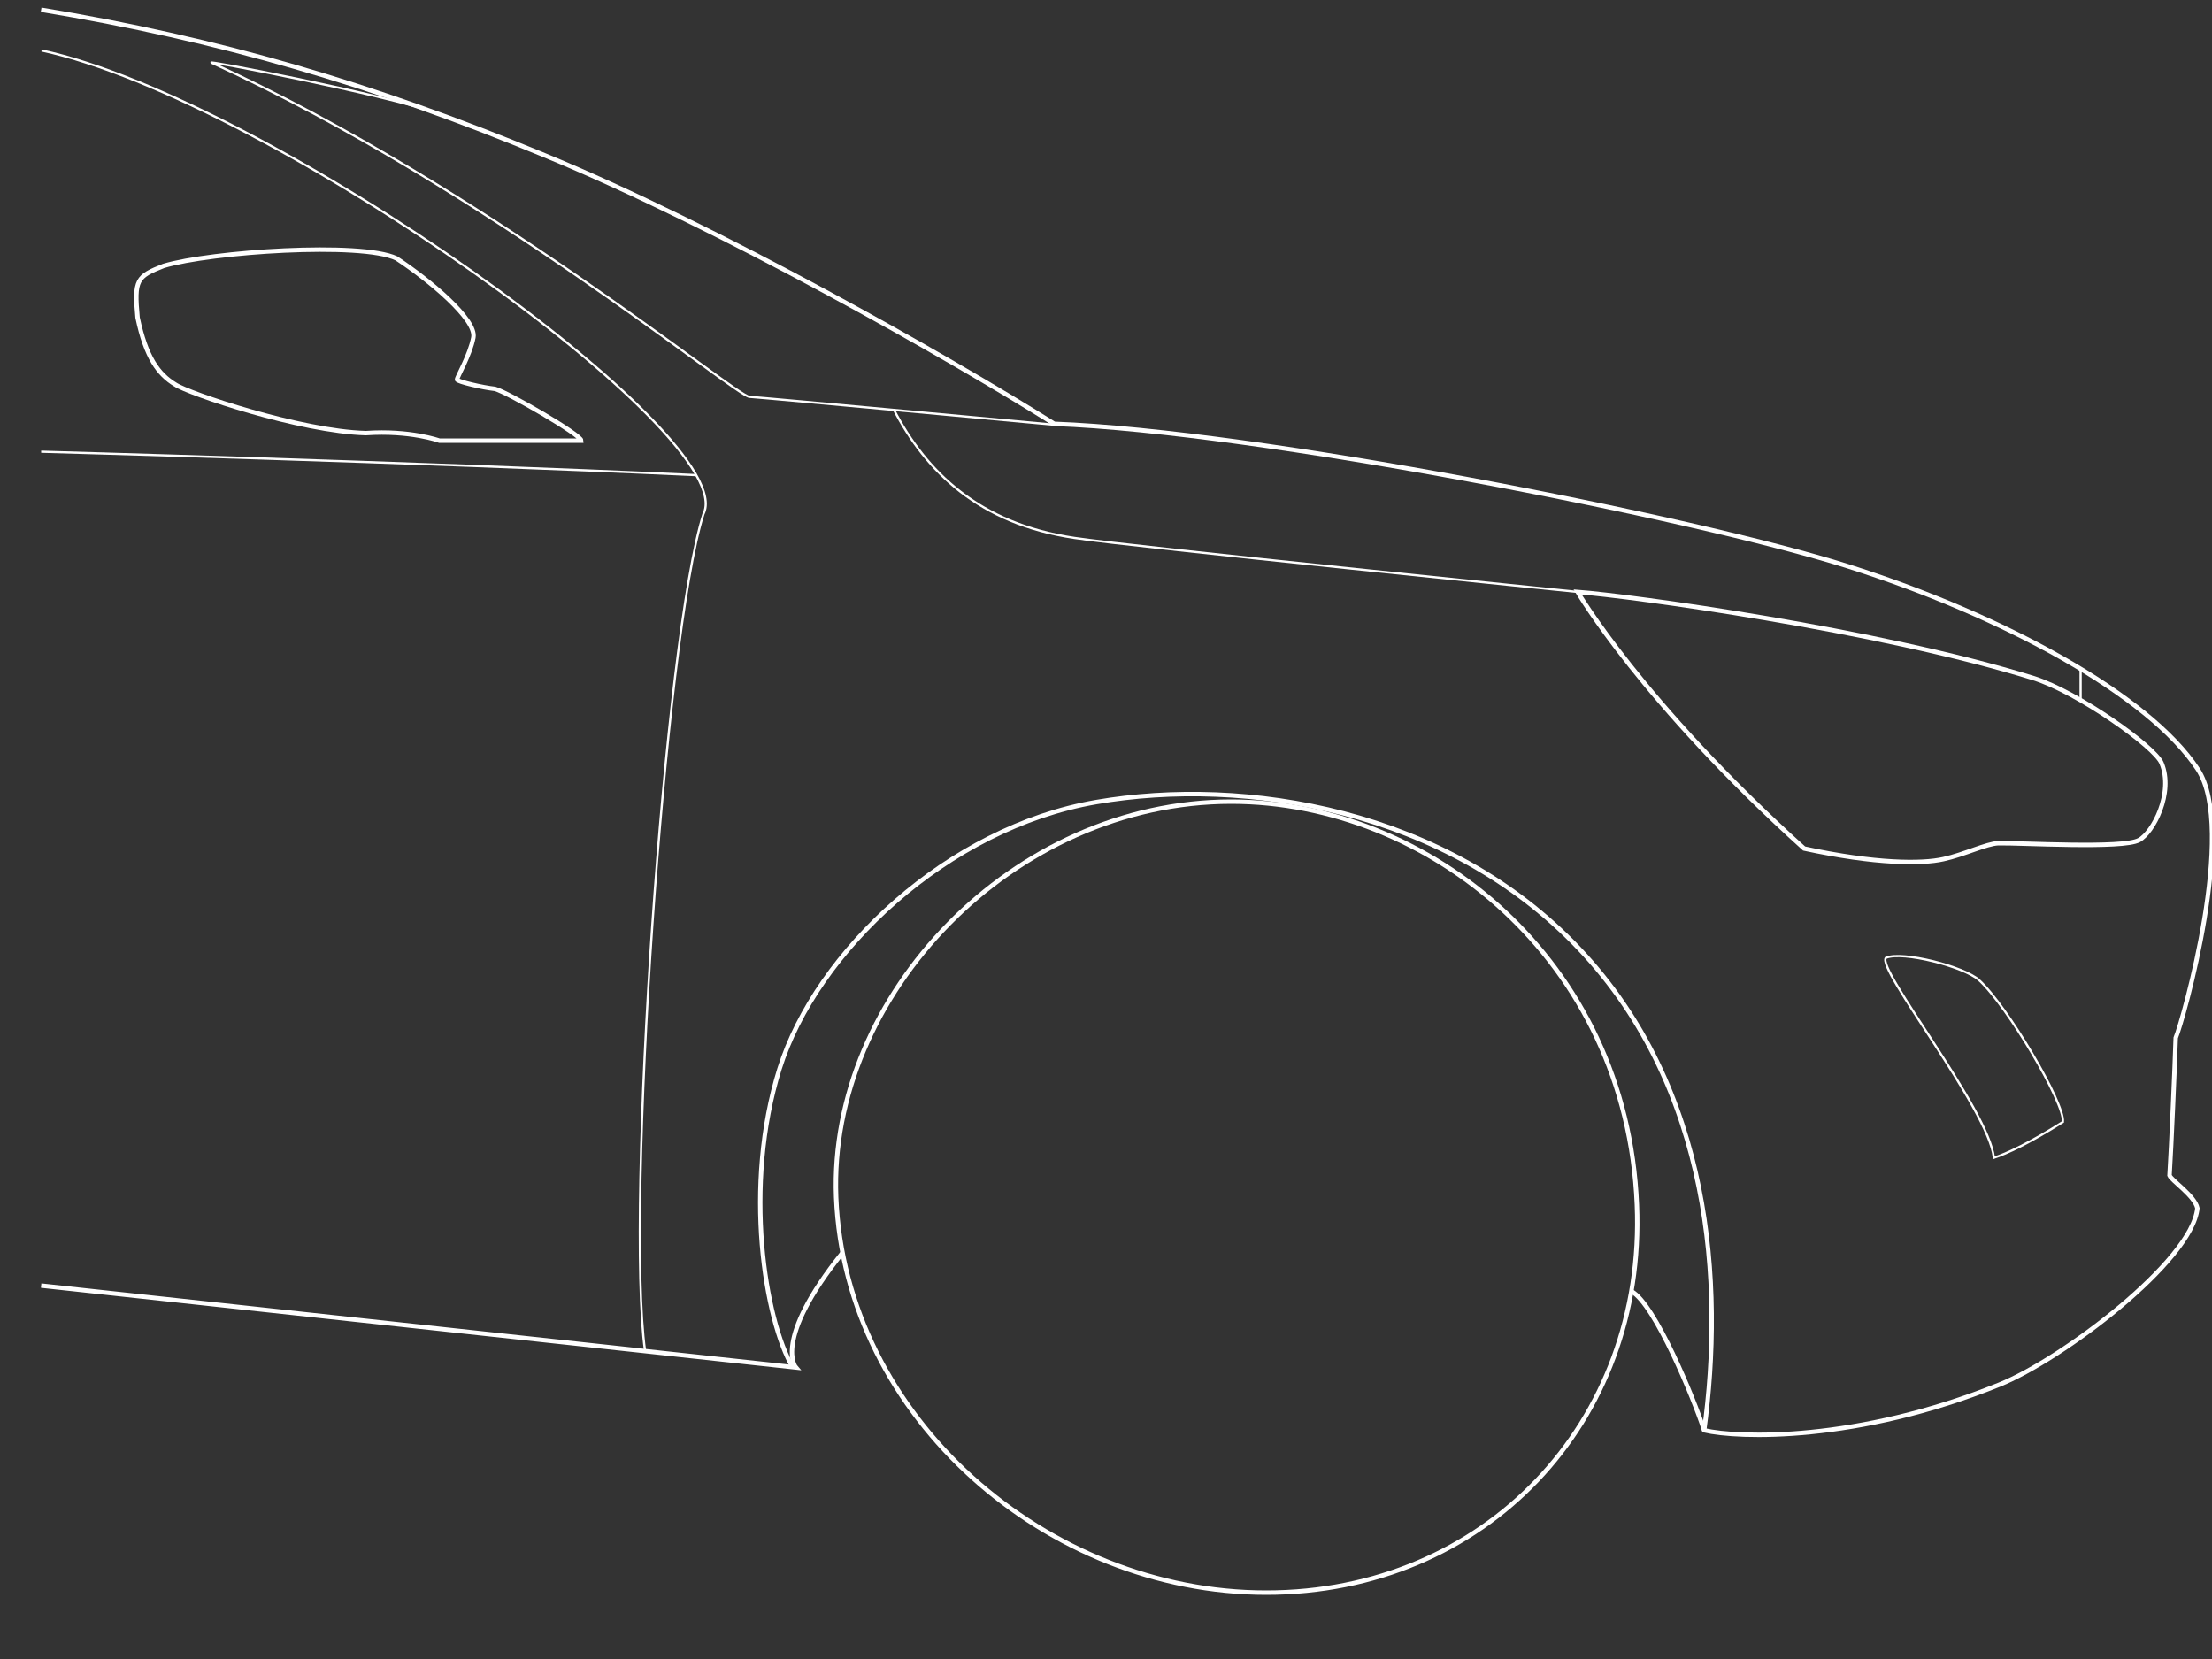 <svg version="1.2" xmlns="http://www.w3.org/2000/svg" width="500" height="375"><rect width="100%" height="100%" fill="#333333" stroke="none"/><style>.s0,.s1{fill:none;stroke:#fff}.s1{stroke-width:.5}</style><g id="Calque_2"><path id="Layer" class="s0" d="M278.3 181.2c44.4 0 89.4 35.5 91.7 91.1 2.1 49.3-34.4 87.7-83.8 87.7S191 320.5 189 270.6c-1.8-45.6 40-89.4 89.3-89.4z"/><path class="s0" d="M190.5 283.1c-16 19.9-10.6 26-10.6 26L9.3 290.6M9.3 2.2C49.2 8.8 84.2 19 123.1 35.1c39.1 16.1 91 45.5 115.2 60.7 45.7 1.7 144.4 21.1 179.4 32.2 35 11.1 68.1 29.1 79.1 45.9 8.9 13.5-3.3 56.6-5 60.7-.2 6.5-1 24.7-1.4 31.1.5 1.2 5.7 4.6 6.3 7.4-1.2 12-30.6 34.2-44.8 39.9-32.2 13-59 12.1-66.7 10.3-2.3-7.1-11.1-28.5-16.4-31.4"/><path class="s0" d="M179.2 309.1c-6.3-10.7-11.3-41-3-67.5s38-54.5 71.6-60.3c33.6-5.8 79.3 1.6 109.2 33.2 29.9 31.6 32.7 75.7 28.2 108.9M131.4 99.6H99.3s-6.6-2.4-16.6-1.7c-14.8-.4-40.2-9-43.1-11-3.8-2.3-6.6-6.1-8.5-15.1-.8-8.6-.2-9.3 5.9-11.7 10.7-3.2 44.6-5.5 52.6-1.7 7.3 4.8 18.2 13.8 17.4 17.9-.8 4.1-3.7 8.9-3.7 9.5.2.5 5.8 1.8 8.6 2.1 2.9.8 19.5 10.4 19.5 11.7zM459.7 153.3c10.1 3.2 27.4 15.5 28.9 19.2 2.8 6.7-1.9 15.7-5.1 17.4-3.7 2-26.5.6-31.8.7-2.7.1-7.8 2.6-12.4 3.6-4.9 1.1-15.3 1.1-31.5-2.4-36.7-33.1-51.2-58-51.2-58 11.9.9 67.7 8.5 103.1 19.5z"/><path class="s1" d="M447.3 221.5c6.4 5.8 19.5 28 19 32.1-7.6 4.8-12.8 7.2-15.6 8.1-1.2-11-26.7-42.8-24.4-45.2 3.8-1.6 17.6 2 21 5zM470.3 151.1v7M356.6 133.8s-100.3-10.2-113.7-12.2c-21.6-3.2-33.6-15-40.9-29.1"/><path class="s1" d="M238.2 96s-65.6-6.1-68.8-6.3c-3.2-.2-59.9-47.3-121.5-75.5-2.7-.9 38.1 6.9 51.4 11.5M9.4 11.4C60.8 22.5 167.9 98.7 159 116.2c-8.8 27.6-17.6 157.1-13.2 189.1"/><path class="s1" d="M157.4 107.4c-65.2-3-148.1-5.3-148.1-5.3"/></g></svg>

